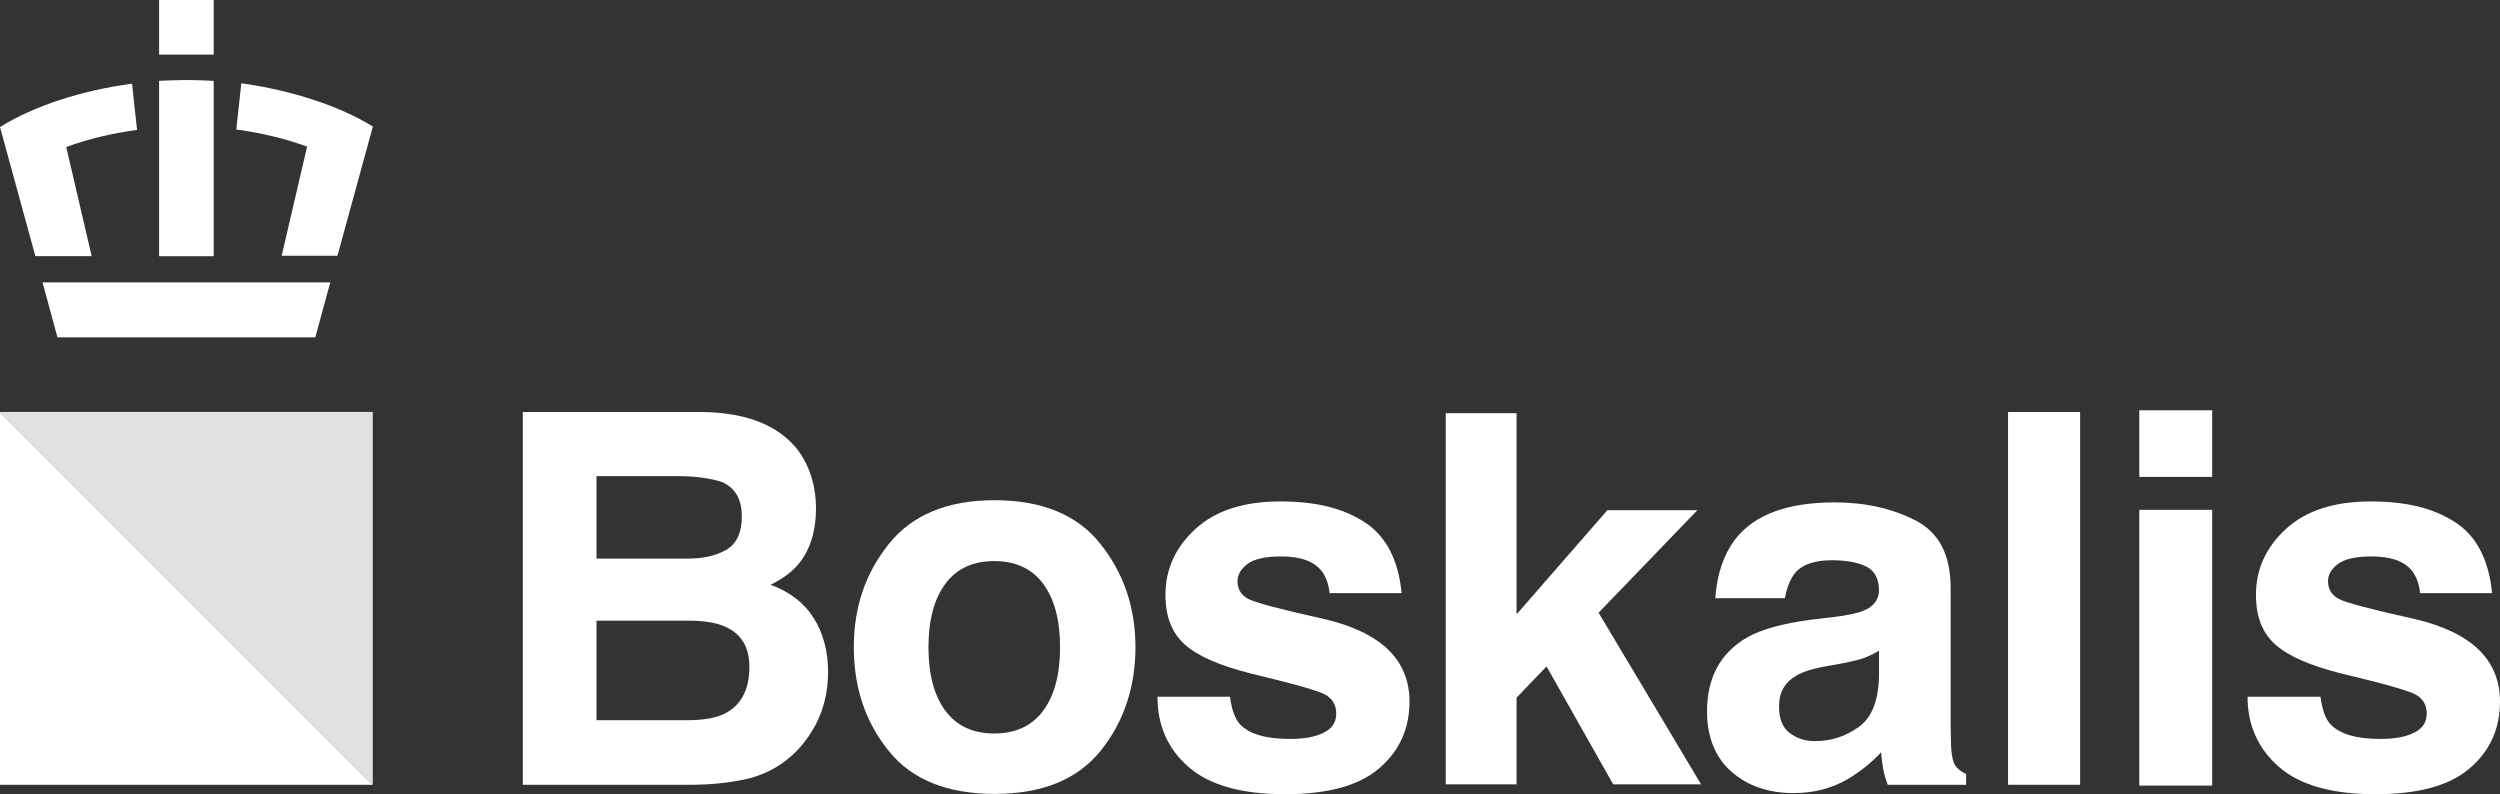 <?xml version="1.0" encoding="UTF-8"?>
<svg id="Laag_1" data-name="Laag 1" xmlns="http://www.w3.org/2000/svg" width="399.29" height="126.87" viewBox="0 0 399.29 126.87">
  <rect x="0" y="0" width="399.29" height="126.87" fill="#333333" stroke="none"/>
  <defs>
    <style>
      .cls-1, .cls-2 {
        fill: #fff;
      }

      .cls-2 {
        opacity: .85;
      }
    </style>
  </defs>
  <polygon class="cls-2" points="59.54 125.34 0 65.79 59.54 65.79 59.54 125.34"/>
  <polygon class="cls-1" points="59.54 125.34 0 125.34 0 65.79 59.54 125.34"/>
  <path class="cls-1" d="m127.6,72.12c1.8,2.53,2.73,5.59,2.73,9.11s-.93,6.59-2.73,8.78c-1,1.26-2.53,2.39-4.52,3.39,3.06,1.13,5.32,2.86,6.85,5.26,1.53,2.39,2.33,5.32,2.33,8.72s-.86,6.72-2.66,9.51c-1.13,1.86-2.53,3.39-4.19,4.66-1.93,1.46-4.12,2.46-6.72,2.99s-5.39.8-8.38.8h-26.81v-59.54h28.74c7.18.13,12.31,2.2,15.37,6.32Zm-32.33,3.99v13.11h14.5c2.59,0,4.66-.47,6.32-1.46,1.6-1,2.39-2.73,2.39-5.26,0-2.79-1.06-4.59-3.19-5.52-1.86-.6-4.19-.93-7.05-.93h-12.97v.07Zm0,23.02v15.9h14.44c2.59,0,4.59-.33,6.05-1.06,2.59-1.33,3.93-3.79,3.93-7.45,0-3.13-1.26-5.26-3.79-6.39-1.4-.67-3.39-1-5.92-1-.07,0-14.7,0-14.7,0Z"/>
  <path class="cls-1" d="m175.76,119.95c-3.73,4.59-9.38,6.85-16.9,6.85s-13.24-2.26-16.9-6.85c-3.73-4.59-5.59-10.11-5.59-16.57s1.86-11.84,5.59-16.5c3.73-4.66,9.38-6.99,16.9-6.99s13.24,2.33,16.9,6.99c3.73,4.66,5.59,10.18,5.59,16.5s-1.86,11.97-5.59,16.57Zm-9.18-6.39c1.8-2.39,2.73-5.79,2.73-10.18s-.93-7.78-2.73-10.18c-1.8-2.39-4.39-3.59-7.78-3.59s-5.99,1.2-7.78,3.59c-1.8,2.39-2.73,5.79-2.73,10.18s.93,7.78,2.73,10.18c1.8,2.39,4.39,3.59,7.78,3.59s5.99-1.2,7.78-3.59Z"/>
  <path class="cls-1" d="m196.45,111.3c.27,2.06.8,3.53,1.6,4.39,1.46,1.53,4.06,2.33,7.98,2.33,2.26,0,4.06-.33,5.39-1,1.33-.67,2-1.66,2-3.06,0-1.26-.53-2.26-1.6-2.93s-5.12-1.8-12.04-3.46c-4.99-1.26-8.52-2.79-10.58-4.66s-3.06-4.46-3.06-7.92c0-4.06,1.6-7.58,4.79-10.51,3.19-2.93,7.72-4.39,13.5-4.39s9.98,1.06,13.44,3.26c3.46,2.2,5.46,5.99,5.99,11.38h-11.51c-.13-1.46-.6-2.66-1.26-3.53-1.26-1.6-3.46-2.33-6.45-2.33-2.53,0-4.32.4-5.39,1.2-1.06.8-1.6,1.73-1.6,2.73,0,1.33.6,2.26,1.73,2.86,1.13.6,5.12,1.66,12.04,3.19,4.59,1.06,8.05,2.73,10.31,4.92,2.26,2.2,3.39,4.99,3.39,8.25,0,4.39-1.6,7.92-4.86,10.71-3.26,2.79-8.25,4.12-15.1,4.12s-12.04-1.46-15.37-4.39c-3.33-2.93-4.92-6.65-4.92-11.18-.07,0,11.58,0,11.58,0Z"/>
  <path class="cls-1" d="m230.91,65.99h11.31v32.13l14.5-16.63h14.37l-15.77,16.37,16.37,27.41h-14.04l-10.64-18.83-4.79,4.99v13.84h-11.31v-59.28h0Z"/>
  <path class="cls-1" d="m293.05,98.53c2.13-.27,3.66-.6,4.59-1,1.66-.67,2.46-1.8,2.46-3.26,0-1.8-.67-3.06-1.93-3.73-1.26-.67-3.13-1.06-5.59-1.06-2.73,0-4.72.67-5.85,2-.8,1-1.33,2.33-1.66,4.06h-11.11c.27-3.86,1.33-6.99,3.26-9.51,3.06-3.86,8.32-5.79,15.77-5.79,4.86,0,9.11.93,12.91,2.86,3.79,1.93,5.65,5.52,5.65,10.84v20.22c0,1.4,0,3.13.07,5.06.07,1.53.33,2.53.67,3.06.4.53.93,1,1.73,1.33v1.73h-12.51c-.33-.86-.6-1.73-.73-2.53-.13-.8-.27-1.66-.33-2.66-1.6,1.73-3.46,3.19-5.52,4.39-2.46,1.4-5.32,2.13-8.45,2.13-3.99,0-7.32-1.13-9.91-3.39-2.59-2.26-3.93-5.52-3.93-9.65,0-5.39,2.13-9.31,6.32-11.78,2.33-1.33,5.72-2.26,10.18-2.86l3.93-.47Zm7.05,5.39c-.73.47-1.46.8-2.26,1.13-.73.27-1.8.53-3.06.8l-2.59.47c-2.46.4-4.19.93-5.32,1.6-1.8,1.06-2.73,2.66-2.73,4.86,0,2,.53,3.39,1.66,4.26s2.46,1.33,4.06,1.33c2.53,0,4.86-.73,6.92-2.2,2.13-1.46,3.19-4.12,3.33-7.98v-4.26Z"/>
  <path class="cls-1" d="m332.23,125.34h-11.51v-59.54h11.51v59.54Z"/>
  <path class="cls-1" d="m353.32,76.17h-11.64v-10.64h11.64v10.64Zm-11.64,5.26h11.64v44.04h-11.64v-44.04Z"/>
  <path class="cls-1" d="m370.62,111.3c.27,2.06.8,3.53,1.6,4.39,1.46,1.53,4.06,2.33,7.98,2.33,2.26,0,4.06-.33,5.39-1,1.33-.67,2-1.66,2-3.06,0-1.26-.53-2.26-1.6-2.93-1.06-.67-5.06-1.8-12.04-3.46-4.99-1.26-8.52-2.79-10.58-4.66-2.06-1.86-3.06-4.46-3.06-7.92,0-4.06,1.6-7.58,4.79-10.51,3.19-2.93,7.72-4.39,13.5-4.39s9.98,1.06,13.44,3.26c3.46,2.2,5.46,5.99,5.99,11.38h-11.51c-.13-1.46-.6-2.66-1.26-3.53-1.26-1.6-3.46-2.33-6.45-2.33-2.53,0-4.32.4-5.39,1.2-1.06.8-1.6,1.73-1.6,2.73,0,1.33.6,2.26,1.73,2.86,1.13.6,5.12,1.66,12.04,3.19,4.59,1.06,8.05,2.73,10.31,4.92,2.26,2.2,3.39,4.99,3.39,8.25,0,4.39-1.6,7.92-4.86,10.71-3.26,2.79-8.25,4.12-15.1,4.12s-12.04-1.46-15.37-4.39c-3.33-2.93-4.99-6.65-4.99-11.18-.07,0,11.64,0,11.64,0Z"/>
  <path class="cls-1" d="m21.09,13.37l.8,7.38c-3.99.53-7.85,1.46-11.31,2.73l4.06,17.43H5.65L0,20.29h0c5.32-3.33,12.97-5.85,21.09-6.92Zm-14.3,31.73l2.39,8.78h41.18l2.39-8.78H6.79Zm52.76-24.88h0l-5.65,20.62h-8.91l4.06-17.43c-3.46-1.26-7.38-2.2-11.31-2.73l.8-7.38c8.12,1.13,15.77,3.66,21.02,6.92ZM25.41,8.72h8.72V0h-8.72v8.72Zm0,4.19v28.01h8.72V12.91c-1.46-.07-2.93-.13-4.32-.13h0c-1.46,0-2.93.07-4.39.13Z"/>
</svg>